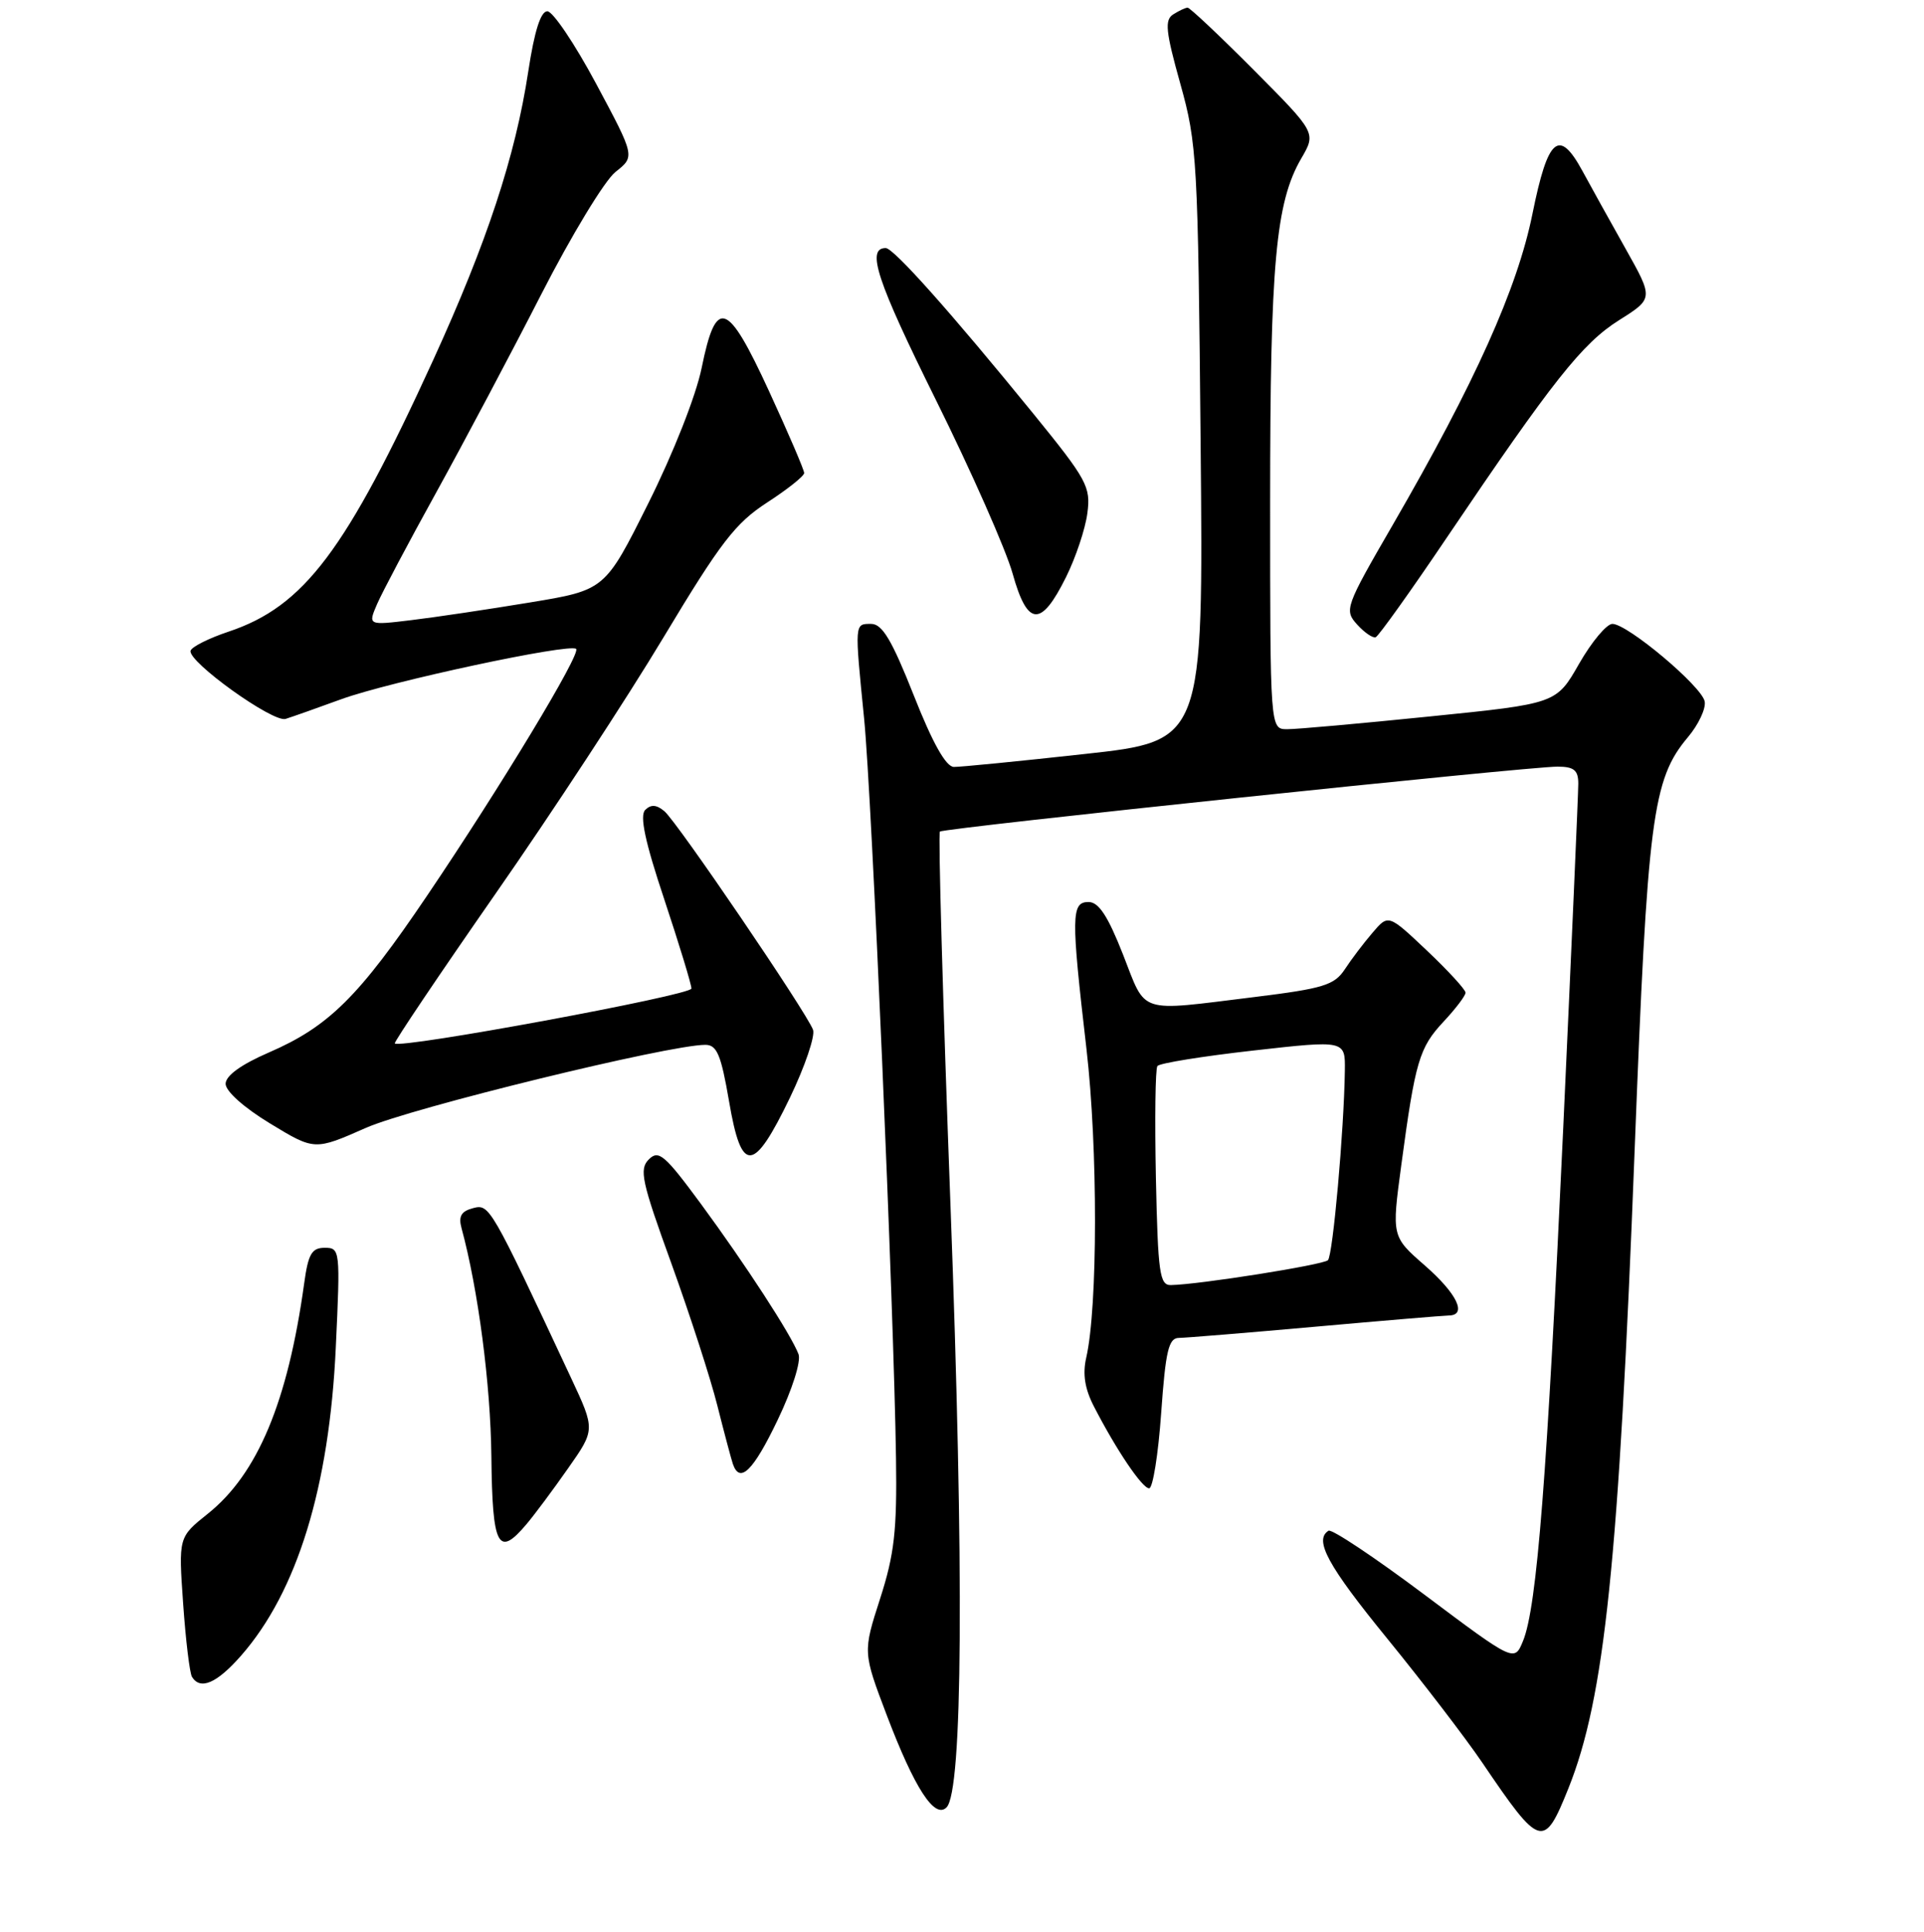 <?xml version="1.0" encoding="UTF-8" standalone="no"?>
<!DOCTYPE svg PUBLIC "-//W3C//DTD SVG 1.1//EN" "http://www.w3.org/Graphics/SVG/1.1/DTD/svg11.dtd" >
<svg xmlns="http://www.w3.org/2000/svg" xmlns:xlink="http://www.w3.org/1999/xlink" version="1.1" viewBox="0 0 256 257">
 <g >
 <path fill="currentColor"
d=" M 208.68 237.93 C 213.51 225.88 215.39 207.77 217.50 153.00 C 219.21 108.73 219.86 103.70 224.58 98.08 C 226.00 96.40 227.00 94.26 226.82 93.32 C 226.44 91.31 216.55 83.00 214.54 83.00 C 213.77 83.00 211.78 85.39 210.11 88.30 C 207.08 93.61 207.08 93.61 190.29 95.31 C 181.05 96.25 172.49 97.02 171.25 97.01 C 169.00 97.00 169.00 97.00 169.00 66.68 C 169.00 35.08 169.74 26.93 173.14 21.08 C 175.13 17.67 175.13 17.67 166.84 9.33 C 162.28 4.75 158.31 1.01 158.02 1.02 C 157.73 1.02 156.87 1.43 156.11 1.91 C 154.94 2.65 155.09 4.15 157.05 11.15 C 159.28 19.13 159.40 21.26 159.75 59.04 C 160.12 98.58 160.12 98.58 144.31 100.31 C 135.62 101.27 127.79 102.04 126.92 102.03 C 125.86 102.01 124.09 98.86 121.58 92.50 C 118.66 85.13 117.39 83.00 115.91 83.00 C 113.69 83.00 113.70 82.80 114.98 95.64 C 116.00 105.95 118.94 174.12 119.22 194.04 C 119.36 203.63 119.00 206.79 117.10 212.69 C 114.81 219.80 114.81 219.80 118.00 228.21 C 121.69 237.91 124.36 242.03 125.94 240.45 C 128.10 238.30 128.29 209.03 126.46 160.14 C 125.45 133.14 124.82 110.86 125.06 110.63 C 125.58 110.15 203.28 101.98 207.25 101.99 C 209.43 102.00 210.00 102.46 210.00 104.25 C 210.00 105.49 209.10 126.08 208.00 150.00 C 205.85 196.49 204.50 213.79 202.65 218.30 C 201.50 221.12 201.50 221.12 189.52 212.14 C 182.93 207.20 177.20 203.38 176.77 203.64 C 174.80 204.86 176.66 208.28 184.59 218.00 C 189.30 223.78 194.99 231.20 197.23 234.50 C 204.95 245.89 205.42 246.04 208.68 237.93 Z  M 32.06 220.28 C 39.54 211.76 43.82 197.85 44.68 179.25 C 45.29 166.28 45.25 166.00 43.21 166.00 C 41.48 166.00 41.01 166.81 40.47 170.75 C 38.29 186.49 34.28 196.09 27.64 201.39 C 23.75 204.50 23.75 204.50 24.37 213.34 C 24.71 218.20 25.24 222.59 25.55 223.09 C 26.66 224.88 28.84 223.94 32.06 220.28 Z  M 70.07 202.75 C 71.12 201.51 73.60 198.18 75.58 195.35 C 79.20 190.20 79.20 190.20 76.00 183.35 C 65.23 160.33 65.13 160.15 62.93 160.73 C 61.37 161.14 60.98 161.81 61.41 163.39 C 63.62 171.52 65.28 184.18 65.38 193.75 C 65.51 205.82 66.27 207.27 70.07 202.75 Z  M 154.50 188.00 C 155.09 179.69 155.49 178.00 156.86 177.99 C 157.76 177.98 165.93 177.31 175.00 176.50 C 184.07 175.69 192.06 175.02 192.75 175.01 C 195.26 174.99 193.89 172.12 189.58 168.35 C 185.17 164.50 185.17 164.50 186.45 155.00 C 188.31 141.16 188.84 139.38 192.07 135.92 C 193.68 134.20 195.00 132.46 195.00 132.06 C 195.00 131.66 192.69 129.14 189.87 126.47 C 184.73 121.61 184.73 121.61 182.62 124.09 C 181.45 125.45 179.79 127.64 178.93 128.96 C 177.54 131.06 176.08 131.51 166.93 132.64 C 151.22 134.57 152.57 135.01 149.43 127.00 C 147.41 121.86 146.19 120.00 144.84 120.00 C 142.53 120.00 142.50 121.80 144.56 139.53 C 146.09 152.73 146.07 173.91 144.53 180.62 C 144.03 182.79 144.34 184.77 145.56 187.12 C 148.53 192.89 151.98 198.00 152.90 198.00 C 153.39 198.00 154.11 193.50 154.50 188.00 Z  M 103.47 188.91 C 105.41 184.87 106.60 181.11 106.25 180.16 C 105.28 177.59 99.22 168.26 93.24 160.13 C 88.44 153.62 87.64 152.94 86.33 154.24 C 85.02 155.55 85.37 157.17 89.34 168.11 C 91.80 174.93 94.56 183.43 95.45 187.00 C 96.35 190.57 97.28 194.06 97.51 194.75 C 98.43 197.45 100.22 195.70 103.47 188.91 Z  M 105.12 146.00 C 107.10 141.88 108.48 137.82 108.18 137.00 C 107.31 134.66 90.07 109.30 88.40 107.92 C 87.35 107.04 86.61 106.99 85.85 107.75 C 85.09 108.51 85.82 111.97 88.39 119.66 C 90.37 125.63 92.00 130.96 92.00 131.51 C 92.00 132.40 53.15 139.58 52.53 138.81 C 52.40 138.64 58.41 129.71 65.89 118.96 C 73.38 108.22 83.47 92.82 88.31 84.75 C 95.87 72.16 97.83 69.61 102.06 66.86 C 104.78 65.10 107.00 63.33 107.00 62.93 C 107.00 62.52 104.90 57.63 102.33 52.05 C 96.77 39.98 95.29 39.47 93.36 48.94 C 92.61 52.64 89.58 60.31 86.27 66.94 C 80.50 78.50 80.50 78.50 70.50 80.15 C 65.00 81.06 57.90 82.12 54.73 82.50 C 48.95 83.20 48.95 83.20 50.18 80.35 C 50.86 78.78 54.40 72.10 58.05 65.50 C 61.69 58.90 67.97 47.07 71.99 39.21 C 76.01 31.34 80.47 23.99 81.90 22.87 C 84.50 20.82 84.50 20.82 79.33 11.16 C 76.49 5.85 73.56 1.50 72.83 1.50 C 71.94 1.50 71.11 4.13 70.29 9.50 C 68.58 20.77 64.80 32.23 57.62 47.94 C 46.03 73.27 40.46 80.67 30.42 84.03 C 27.78 84.91 25.51 86.05 25.36 86.57 C 24.96 88.01 36.31 96.16 38.00 95.64 C 38.83 95.38 42.16 94.21 45.41 93.02 C 51.84 90.68 75.87 85.53 76.66 86.33 C 77.31 86.98 66.67 104.59 56.83 119.15 C 47.75 132.60 43.74 136.57 35.77 140.02 C 32.08 141.62 30.03 143.10 30.02 144.18 C 30.01 145.16 32.44 147.34 35.93 149.46 C 41.86 153.06 41.86 153.06 48.68 150.05 C 54.73 147.38 88.99 139.00 93.85 139.00 C 95.39 139.00 95.94 140.31 97.01 146.54 C 98.66 156.22 100.24 156.12 105.12 146.00 Z  M 192.52 71.50 C 206.58 50.68 210.53 45.68 215.42 42.60 C 220.01 39.71 220.01 39.71 216.30 33.10 C 214.26 29.47 211.67 24.81 210.55 22.74 C 207.43 17.01 205.96 18.27 203.90 28.46 C 201.89 38.39 196.25 50.93 185.33 69.80 C 178.98 80.76 178.84 81.16 180.57 83.08 C 181.55 84.16 182.67 84.93 183.05 84.77 C 183.43 84.62 187.70 78.65 192.52 71.50 Z  M 141.84 76.78 C 143.13 74.19 144.41 70.36 144.68 68.28 C 145.15 64.76 144.65 63.84 137.48 55.02 C 126.51 41.54 118.90 33.00 117.85 33.00 C 115.23 33.00 116.66 37.33 124.49 53.13 C 129.23 62.68 133.84 73.11 134.73 76.29 C 136.71 83.38 138.51 83.50 141.84 76.78 Z  M 153.80 156.75 C 153.64 148.91 153.72 142.19 154.00 141.82 C 154.28 141.44 160.01 140.52 166.75 139.76 C 179.00 138.38 179.00 138.38 178.94 142.44 C 178.83 150.35 177.35 166.99 176.69 167.65 C 176.07 168.27 159.58 170.89 155.80 170.96 C 154.30 171.00 154.07 169.38 153.80 156.75 Z "/>
</g>
</svg>